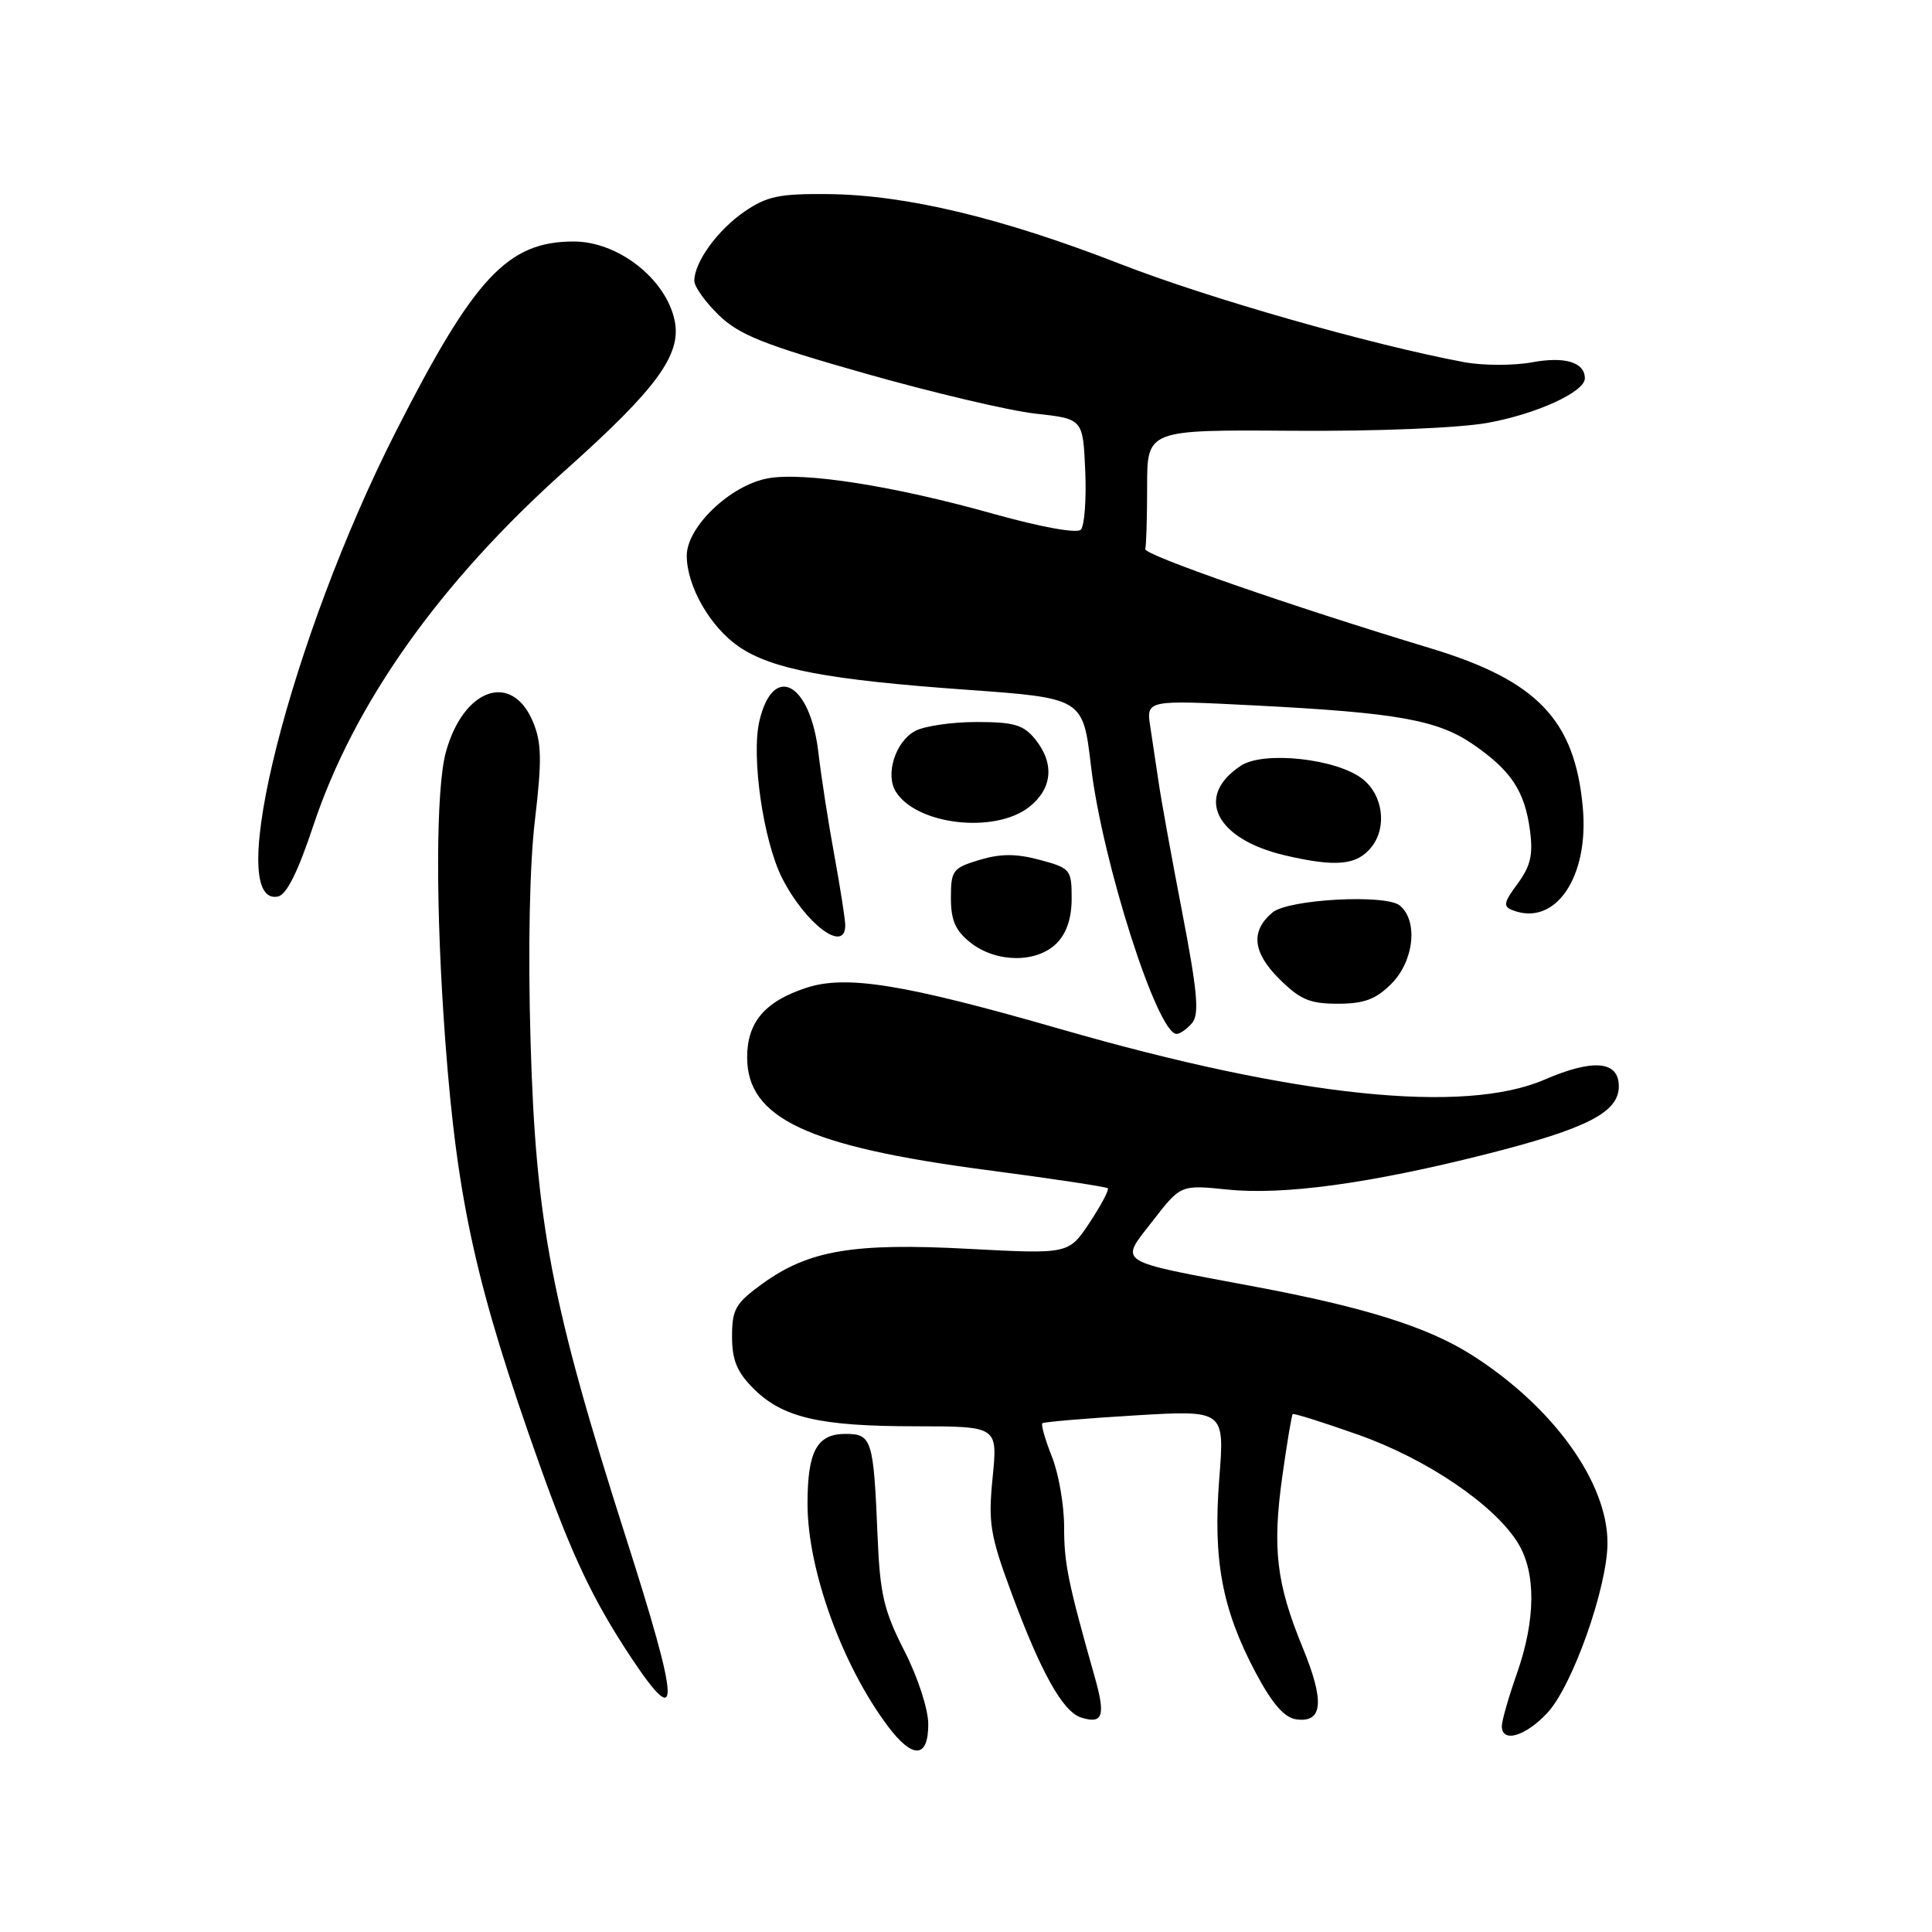 <?xml version="1.0" encoding="UTF-8" standalone="no"?>
<!DOCTYPE svg PUBLIC "-//W3C//DTD SVG 1.1//EN" "http://www.w3.org/Graphics/SVG/1.1/DTD/svg11.dtd" >
<svg xmlns="http://www.w3.org/2000/svg" xmlns:xlink="http://www.w3.org/1999/xlink" version="1.1" viewBox="0 0 256 256">
 <g >
 <path fill="currentColor"
d=" M 123.00 228.47 C 123.00 226.48 121.62 222.23 119.82 218.72 C 117.10 213.39 116.60 211.21 116.28 203.50 C 115.75 190.70 115.53 190.00 112.02 190.00 C 108.25 190.00 107.00 192.30 107.00 199.25 C 107.00 207.99 111.57 220.63 117.66 228.75 C 120.94 233.11 123.00 233.01 123.00 228.47 Z  M 205.03 226.97 C 208.36 223.41 213.00 210.29 213.00 204.44 C 213.00 196.38 205.76 186.36 195.00 179.53 C 189.18 175.84 180.90 173.23 166.34 170.50 C 147.50 166.96 148.32 167.48 152.76 161.75 C 156.45 156.99 156.45 156.99 162.63 157.62 C 170.06 158.39 181.53 156.82 196.82 152.96 C 210.27 149.56 214.50 147.41 214.50 143.94 C 214.50 140.57 211.13 140.26 204.65 143.06 C 193.97 147.67 171.73 145.35 140.60 136.38 C 119.79 130.39 112.12 129.14 106.81 130.90 C 101.34 132.70 99.00 135.46 99.00 140.09 C 99.00 148.16 106.94 151.90 130.70 155.03 C 139.35 156.16 146.59 157.26 146.79 157.45 C 146.99 157.65 145.90 159.70 144.38 162.00 C 141.61 166.18 141.61 166.18 128.38 165.48 C 113.07 164.66 107.16 165.66 101.02 170.10 C 97.46 172.68 97.00 173.48 97.00 177.08 C 97.00 180.22 97.65 181.80 99.83 183.98 C 103.69 187.85 108.60 188.99 121.35 188.99 C 132.20 189.00 132.20 189.00 131.53 195.75 C 130.93 201.78 131.19 203.40 133.98 210.95 C 137.90 221.57 140.82 226.81 143.25 227.58 C 146.14 228.50 146.52 227.37 145.06 222.22 C 141.50 209.63 141.00 207.19 141.00 202.30 C 141.00 199.41 140.27 195.21 139.37 192.98 C 138.48 190.74 137.92 188.77 138.12 188.59 C 138.33 188.41 143.85 187.94 150.39 187.55 C 162.27 186.84 162.27 186.84 161.56 195.91 C 160.71 206.73 161.94 213.26 166.38 221.63 C 168.58 225.76 170.17 227.59 171.75 227.82 C 175.29 228.32 175.55 225.46 172.61 218.31 C 169.12 209.81 168.57 205.20 169.92 195.57 C 170.53 191.21 171.15 187.52 171.29 187.38 C 171.43 187.24 175.35 188.47 180.00 190.12 C 189.10 193.34 198.08 199.44 201.16 204.50 C 203.55 208.42 203.49 214.65 201.00 221.74 C 199.90 224.87 199.00 228.01 199.00 228.72 C 199.00 230.99 202.12 230.09 205.03 226.97 Z  M 82.89 203.58 C 73.07 172.83 70.99 161.98 70.30 137.93 C 69.95 125.85 70.17 114.66 70.88 108.68 C 71.82 100.70 71.77 98.39 70.62 95.64 C 67.83 88.97 61.43 91.18 59.09 99.62 C 57.74 104.49 57.70 120.46 59.01 138.00 C 60.60 159.29 63.12 170.57 71.53 194.17 C 75.81 206.18 78.61 212.06 83.59 219.58 C 90.28 229.64 90.13 226.23 82.89 203.58 Z  M 157.97 135.54 C 158.94 134.37 158.66 131.33 156.63 120.79 C 155.22 113.48 153.83 105.81 153.54 103.75 C 153.24 101.69 152.74 98.37 152.43 96.37 C 151.86 92.74 151.86 92.74 166.18 93.47 C 185.22 94.44 190.51 95.39 195.28 98.69 C 200.27 102.15 202.03 104.84 202.73 110.03 C 203.16 113.25 202.81 114.76 201.10 117.08 C 199.23 119.61 199.14 120.12 200.46 120.62 C 206.10 122.79 210.57 116.22 209.73 107.00 C 208.68 95.38 203.68 90.17 189.52 85.89 C 171.05 80.31 151.50 73.51 151.75 72.75 C 151.89 72.34 152.00 68.61 152.00 64.47 C 152.00 56.94 152.00 56.94 171.25 57.08 C 182.39 57.16 193.29 56.72 197.12 56.03 C 203.57 54.87 210.00 51.93 210.00 50.14 C 210.00 48.00 207.36 47.20 203.00 48.01 C 200.53 48.46 196.46 48.45 193.96 47.98 C 181.59 45.66 160.13 39.53 148.50 35.00 C 132.79 28.88 120.11 25.84 109.83 25.72 C 103.30 25.65 101.64 25.99 98.67 28.02 C 95.09 30.47 92.00 34.73 92.00 37.21 C 92.00 37.98 93.46 40.03 95.25 41.76 C 97.95 44.38 101.24 45.69 114.72 49.51 C 123.64 52.04 133.76 54.43 137.22 54.81 C 143.50 55.50 143.50 55.50 143.80 62.40 C 143.96 66.20 143.70 69.70 143.21 70.19 C 142.69 70.71 137.90 69.84 131.68 68.10 C 118.42 64.37 106.48 62.50 101.71 63.39 C 96.75 64.32 91.00 69.82 91.00 73.63 C 91.00 77.67 94.11 83.09 97.91 85.69 C 102.29 88.68 109.70 90.08 128.00 91.39 C 143.50 92.50 143.50 92.50 144.56 101.50 C 146.04 114.12 153.35 137.00 155.90 137.00 C 156.37 137.00 157.30 136.34 157.97 135.54 Z  M 184.36 130.36 C 187.36 127.36 187.94 122.03 185.49 119.99 C 183.63 118.45 170.73 119.15 168.62 120.90 C 165.70 123.33 165.97 126.17 169.45 129.65 C 172.25 132.45 173.53 133.00 177.26 133.00 C 180.75 133.00 182.30 132.42 184.36 130.36 Z  M 140.00 125.00 C 141.33 123.67 142.00 121.67 142.00 119.04 C 142.00 115.23 141.84 115.03 137.79 113.94 C 134.65 113.10 132.62 113.10 129.79 113.94 C 126.25 115.01 126.00 115.33 126.00 118.97 C 126.00 121.98 126.60 123.32 128.63 124.93 C 132.03 127.59 137.37 127.63 140.00 125.00 Z  M 112.00 122.61 C 112.00 121.85 111.35 117.68 110.56 113.36 C 109.76 109.04 108.81 102.89 108.44 99.70 C 107.35 90.43 102.45 87.80 100.63 95.51 C 99.52 100.19 101.13 111.38 103.62 116.32 C 106.71 122.42 112.00 126.40 112.00 122.61 Z  M 41.50 109.45 C 46.89 93.21 58.30 77.14 75.01 62.22 C 87.03 51.49 90.32 46.98 89.40 42.50 C 88.26 36.97 81.92 32.00 76.02 32.00 C 67.27 32.00 62.83 36.75 52.41 57.27 C 38.56 84.55 29.52 120.19 36.81 118.80 C 37.96 118.58 39.46 115.58 41.50 109.45 Z  M 181.75 112.21 C 183.82 109.58 183.25 105.34 180.55 103.22 C 177.13 100.53 167.46 99.47 164.44 101.45 C 158.26 105.50 161.02 111.16 170.22 113.33 C 177.05 114.93 179.82 114.66 181.75 112.21 Z  M 136.37 106.93 C 139.46 104.49 139.76 101.16 137.16 97.94 C 135.61 96.04 134.35 95.67 129.40 95.67 C 126.15 95.67 122.49 96.20 121.26 96.86 C 118.65 98.26 117.27 102.61 118.70 104.90 C 121.46 109.32 131.82 110.50 136.37 106.93 Z "/>
</g>
</svg>